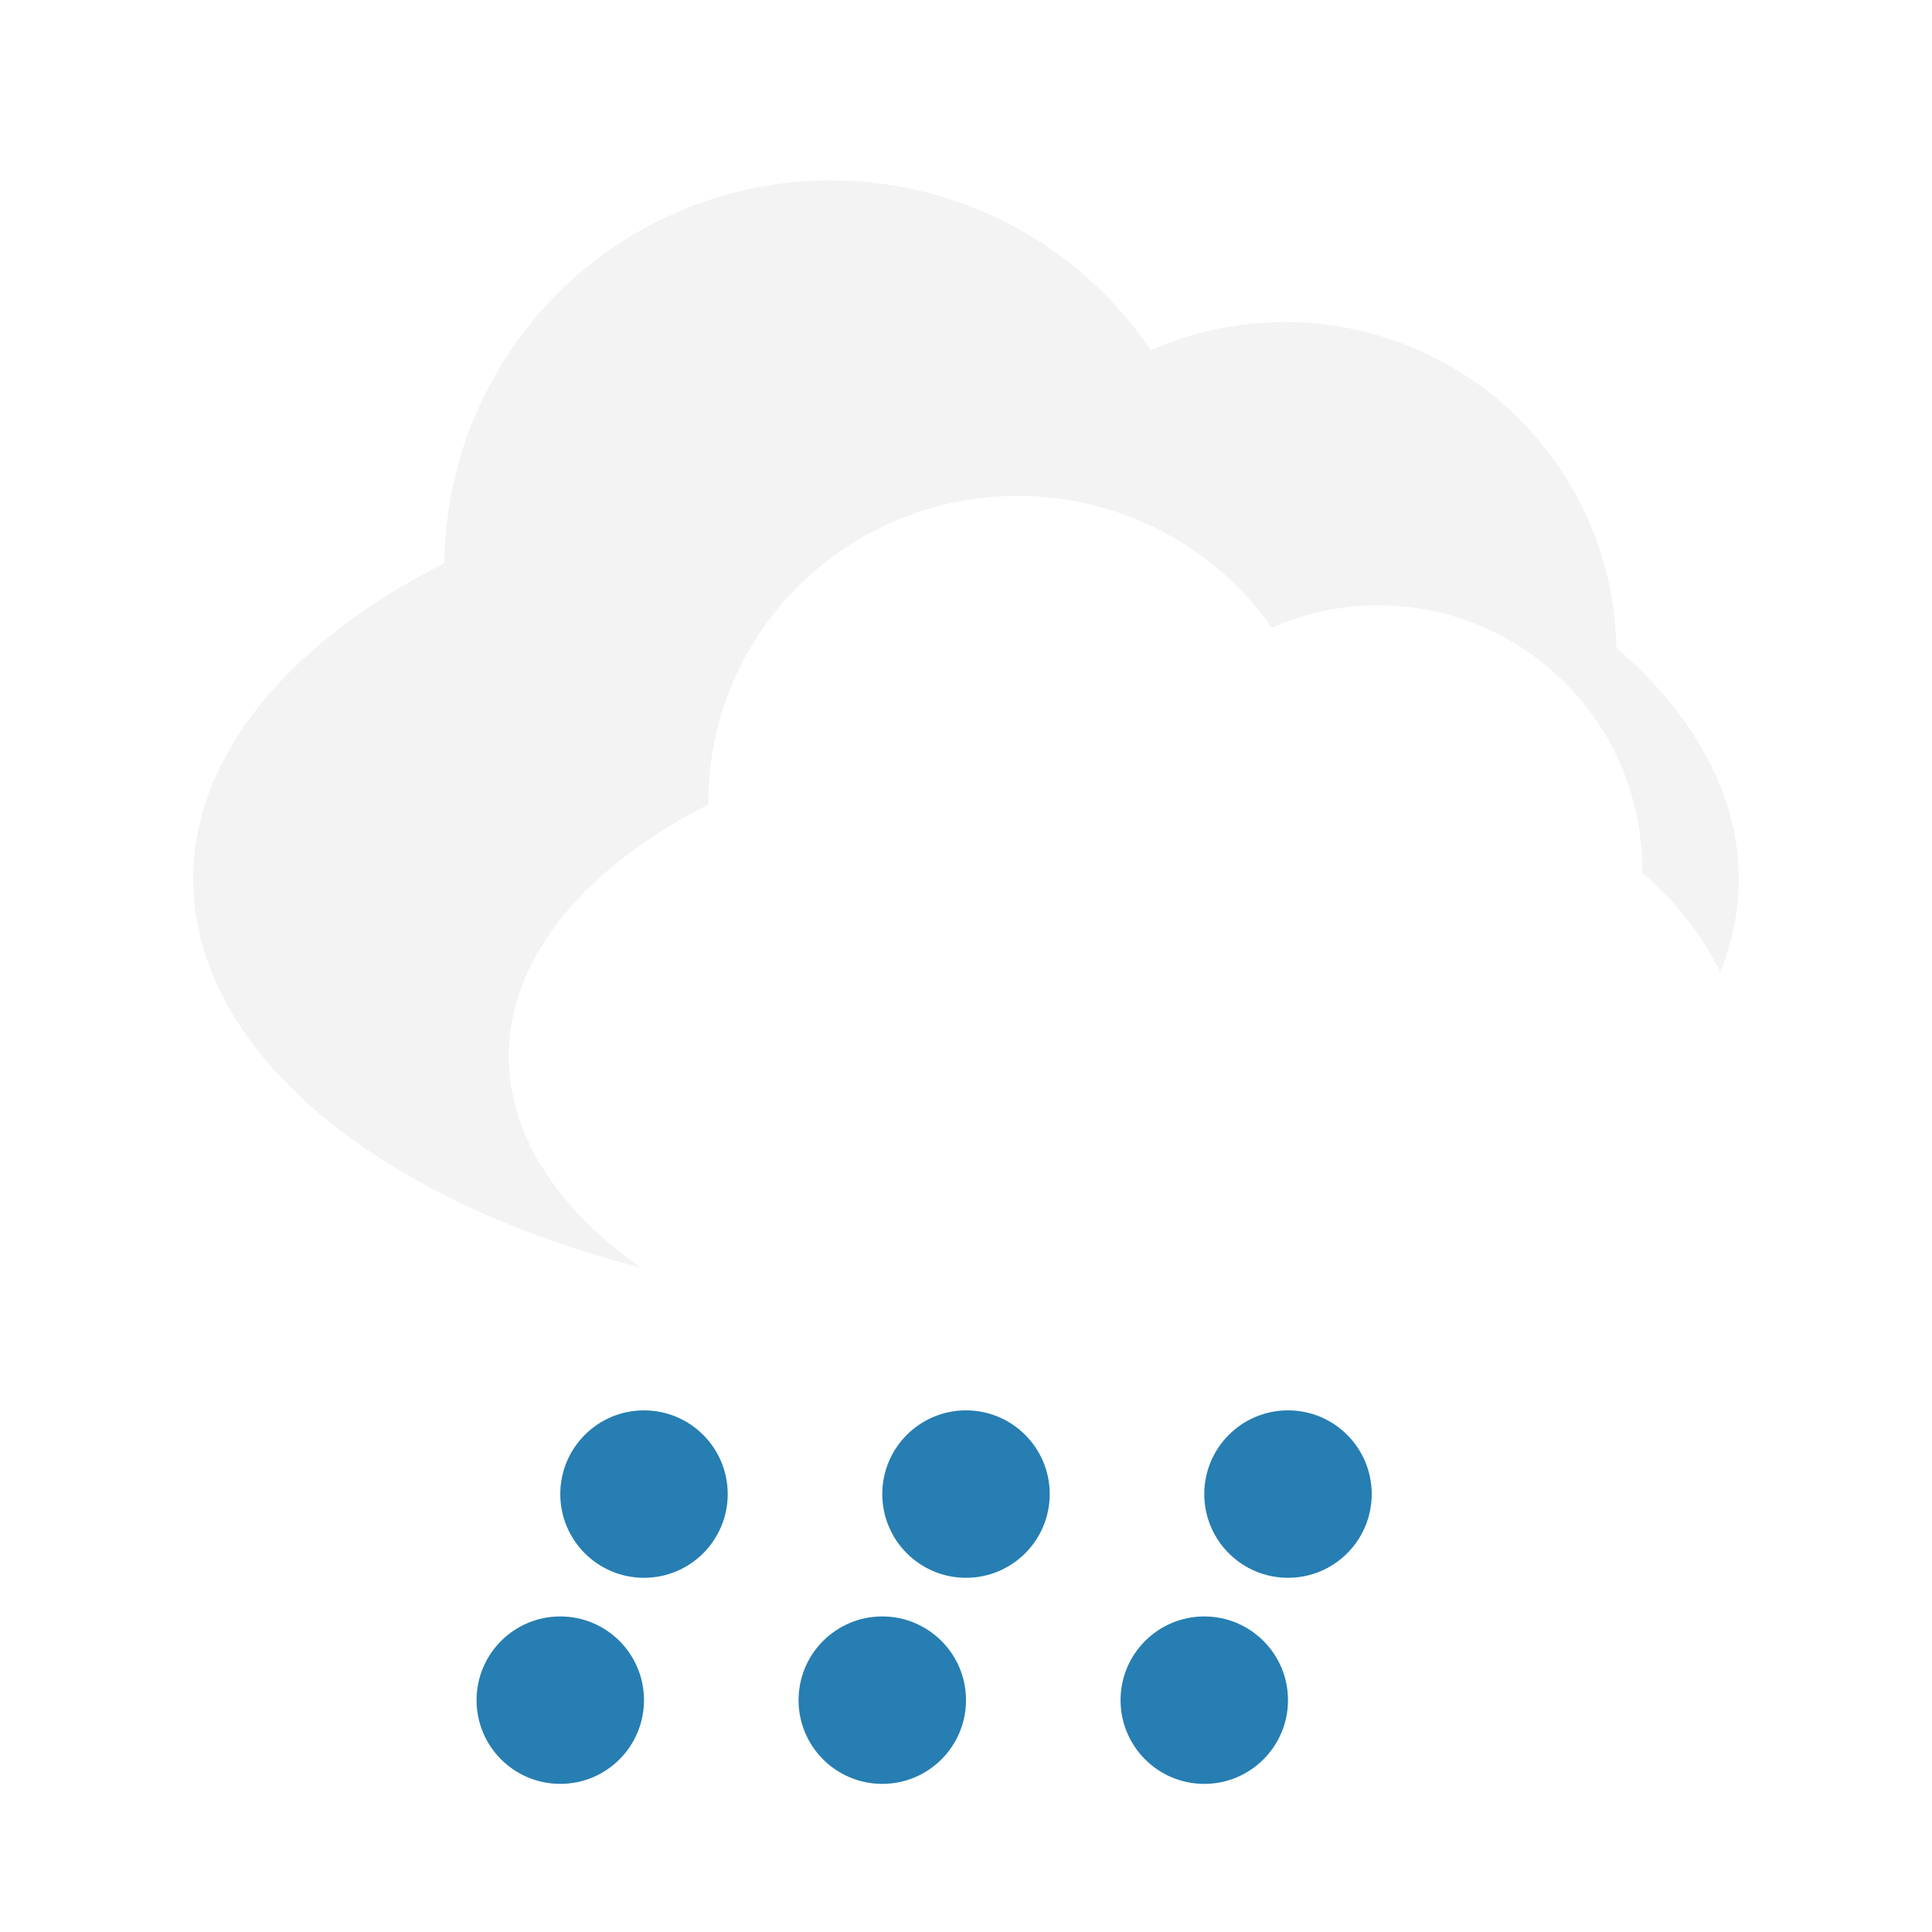 <svg xmlns="http://www.w3.org/2000/svg" xmlns:xlink="http://www.w3.org/1999/xlink" width="300" height="300" viewBox="0 0 300 300">
  <defs>
    <filter id="Ellipse_3" x="7.5" y="47.5" width="285" height="178" filterUnits="userSpaceOnUse">
      <feOffset dy="5" input="SourceAlpha"/>
      <feGaussianBlur stdDeviation="7.5" result="blur"/>
      <feFlood flood-opacity="0.361"/>
      <feComposite operator="in" in2="blur"/>
      <feComposite in="SourceGraphic"/>
    </filter>
    <filter id="Ellipse_3-2" x="56.5" y="88.5" width="236" height="151" filterUnits="userSpaceOnUse">
      <feOffset dy="5" input="SourceAlpha"/>
      <feGaussianBlur stdDeviation="7.5" result="blur-2"/>
      <feFlood flood-opacity="0.361"/>
      <feComposite operator="in" in2="blur-2"/>
      <feComposite in="SourceGraphic"/>
    </filter>
    <filter id="Ellipse_6" x="64.5" y="196.5" width="71" height="71" filterUnits="userSpaceOnUse">
      <feOffset dy="5" input="SourceAlpha"/>
      <feGaussianBlur stdDeviation="7.5" result="blur-3"/>
      <feFlood flood-opacity="0.361"/>
      <feComposite operator="in" in2="blur-3"/>
      <feComposite in="SourceGraphic"/>
    </filter>
    <filter id="Ellipse_7" x="51.5" y="228.5" width="71" height="71" filterUnits="userSpaceOnUse">
      <feOffset dy="5" input="SourceAlpha"/>
      <feGaussianBlur stdDeviation="7.5" result="blur-4"/>
      <feFlood flood-opacity="0.361"/>
      <feComposite operator="in" in2="blur-4"/>
      <feComposite in="SourceGraphic"/>
    </filter>
    <filter id="Ellipse_9" x="114.5" y="196.5" width="71" height="71" filterUnits="userSpaceOnUse">
      <feOffset dy="5" input="SourceAlpha"/>
      <feGaussianBlur stdDeviation="7.5" result="blur-5"/>
      <feFlood flood-opacity="0.361"/>
      <feComposite operator="in" in2="blur-5"/>
      <feComposite in="SourceGraphic"/>
    </filter>
    <filter id="Ellipse_10" x="101.5" y="228.5" width="71" height="71" filterUnits="userSpaceOnUse">
      <feOffset dy="5" input="SourceAlpha"/>
      <feGaussianBlur stdDeviation="7.5" result="blur-6"/>
      <feFlood flood-opacity="0.361"/>
      <feComposite operator="in" in2="blur-6"/>
      <feComposite in="SourceGraphic"/>
    </filter>
    <filter id="Ellipse_11" x="164.5" y="196.5" width="71" height="71" filterUnits="userSpaceOnUse">
      <feOffset dy="5" input="SourceAlpha"/>
      <feGaussianBlur stdDeviation="7.5" result="blur-7"/>
      <feFlood flood-opacity="0.361"/>
      <feComposite operator="in" in2="blur-7"/>
      <feComposite in="SourceGraphic"/>
    </filter>
    <filter id="Ellipse_12" x="151.5" y="228.5" width="71" height="71" filterUnits="userSpaceOnUse">
      <feOffset dy="5" input="SourceAlpha"/>
      <feGaussianBlur stdDeviation="7.5" result="blur-8"/>
      <feFlood flood-opacity="0.361"/>
      <feComposite operator="in" in2="blur-8"/>
      <feComposite in="SourceGraphic"/>
    </filter>
    <clipPath id="clip-Rainmap_5">
      <rect width="300" height="300"/>
    </clipPath>
  </defs>
  <g id="Rainmap_5" data-name="Rainmap – 5" clip-path="url(#clip-Rainmap_5)">
    <rect width="300" height="300" fill="rgba(255,255,255,0)"/>
    <rect id="Rechteck_1" data-name="Rechteck 1" width="240" height="240" transform="translate(30 30)" fill="none"/>
    <g id="Gruppe_7" data-name="Gruppe 7" transform="translate(0 -2)">
      <g id="Gruppe_5" data-name="Gruppe 5" transform="translate(0 -35)">
        <g id="Gruppe_3" data-name="Gruppe 3" transform="translate(-25 -63.375)">
          <g transform="matrix(1, 0, 0, 1, 25, 100.38)" filter="url(#Ellipse_3)">
            <ellipse id="Ellipse_3-3" data-name="Ellipse 3" cx="120" cy="66.5" rx="120" ry="66.5" transform="translate(30 65)" fill="#f3f3f3"/>
          </g>
          <circle id="Ellipse_4" data-name="Ellipse 4" cx="60" cy="60" r="60" transform="translate(94 128.375)" fill="#f3f3f3"/>
          <circle id="Ellipse_5" data-name="Ellipse 5" cx="51.5" cy="51.5" r="51.5" transform="translate(173 150.375)" fill="#f3f3f3"/>
        </g>
        <g id="Gruppe_2" data-name="Gruppe 2" transform="translate(24.412 -14.375)">
          <g transform="matrix(1, 0, 0, 1, -24.41, 51.38)" filter="url(#Ellipse_3-2)">
            <ellipse id="Ellipse_3-4" data-name="Ellipse 3" cx="95.5" cy="53" rx="95.5" ry="53" transform="translate(79 106)" fill="#fff"/>
          </g>
          <ellipse id="Ellipse_4-2" data-name="Ellipse 4" cx="48" cy="47.5" rx="48" ry="47.5" transform="translate(85.588 128.375)" fill="#fff"/>
          <circle id="Ellipse_5-2" data-name="Ellipse 5" cx="41" cy="41" r="41" transform="translate(148.588 145.375)" fill="#fff"/>
        </g>
      </g>
      <g id="Gruppe_6" data-name="Gruppe 6">
        <g transform="matrix(1, 0, 0, 1, 0, 2)" filter="url(#Ellipse_6)">
          <circle id="Ellipse_6-2" data-name="Ellipse 6" cx="13" cy="13" r="13" transform="translate(87 214)" fill="#267eb2"/>
        </g>
        <g transform="matrix(1, 0, 0, 1, 0, 2)" filter="url(#Ellipse_7)">
          <circle id="Ellipse_7-2" data-name="Ellipse 7" cx="13" cy="13" r="13" transform="translate(74 246)" fill="#267eb2"/>
        </g>
        <g transform="matrix(1, 0, 0, 1, 0, 2)" filter="url(#Ellipse_9)">
          <circle id="Ellipse_9-2" data-name="Ellipse 9" cx="13" cy="13" r="13" transform="translate(137 214)" fill="#267eb2"/>
        </g>
        <g transform="matrix(1, 0, 0, 1, 0, 2)" filter="url(#Ellipse_10)">
          <circle id="Ellipse_10-2" data-name="Ellipse 10" cx="13" cy="13" r="13" transform="translate(124 246)" fill="#267eb2"/>
        </g>
        <g transform="matrix(1, 0, 0, 1, 0, 2)" filter="url(#Ellipse_11)">
          <circle id="Ellipse_11-2" data-name="Ellipse 11" cx="13" cy="13" r="13" transform="translate(187 214)" fill="#267eb2"/>
        </g>
        <g transform="matrix(1, 0, 0, 1, 0, 2)" filter="url(#Ellipse_12)">
          <circle id="Ellipse_12-2" data-name="Ellipse 12" cx="13" cy="13" r="13" transform="translate(174 246)" fill="#267eb2"/>
        </g>
      </g>
    </g>
  </g>
</svg>
